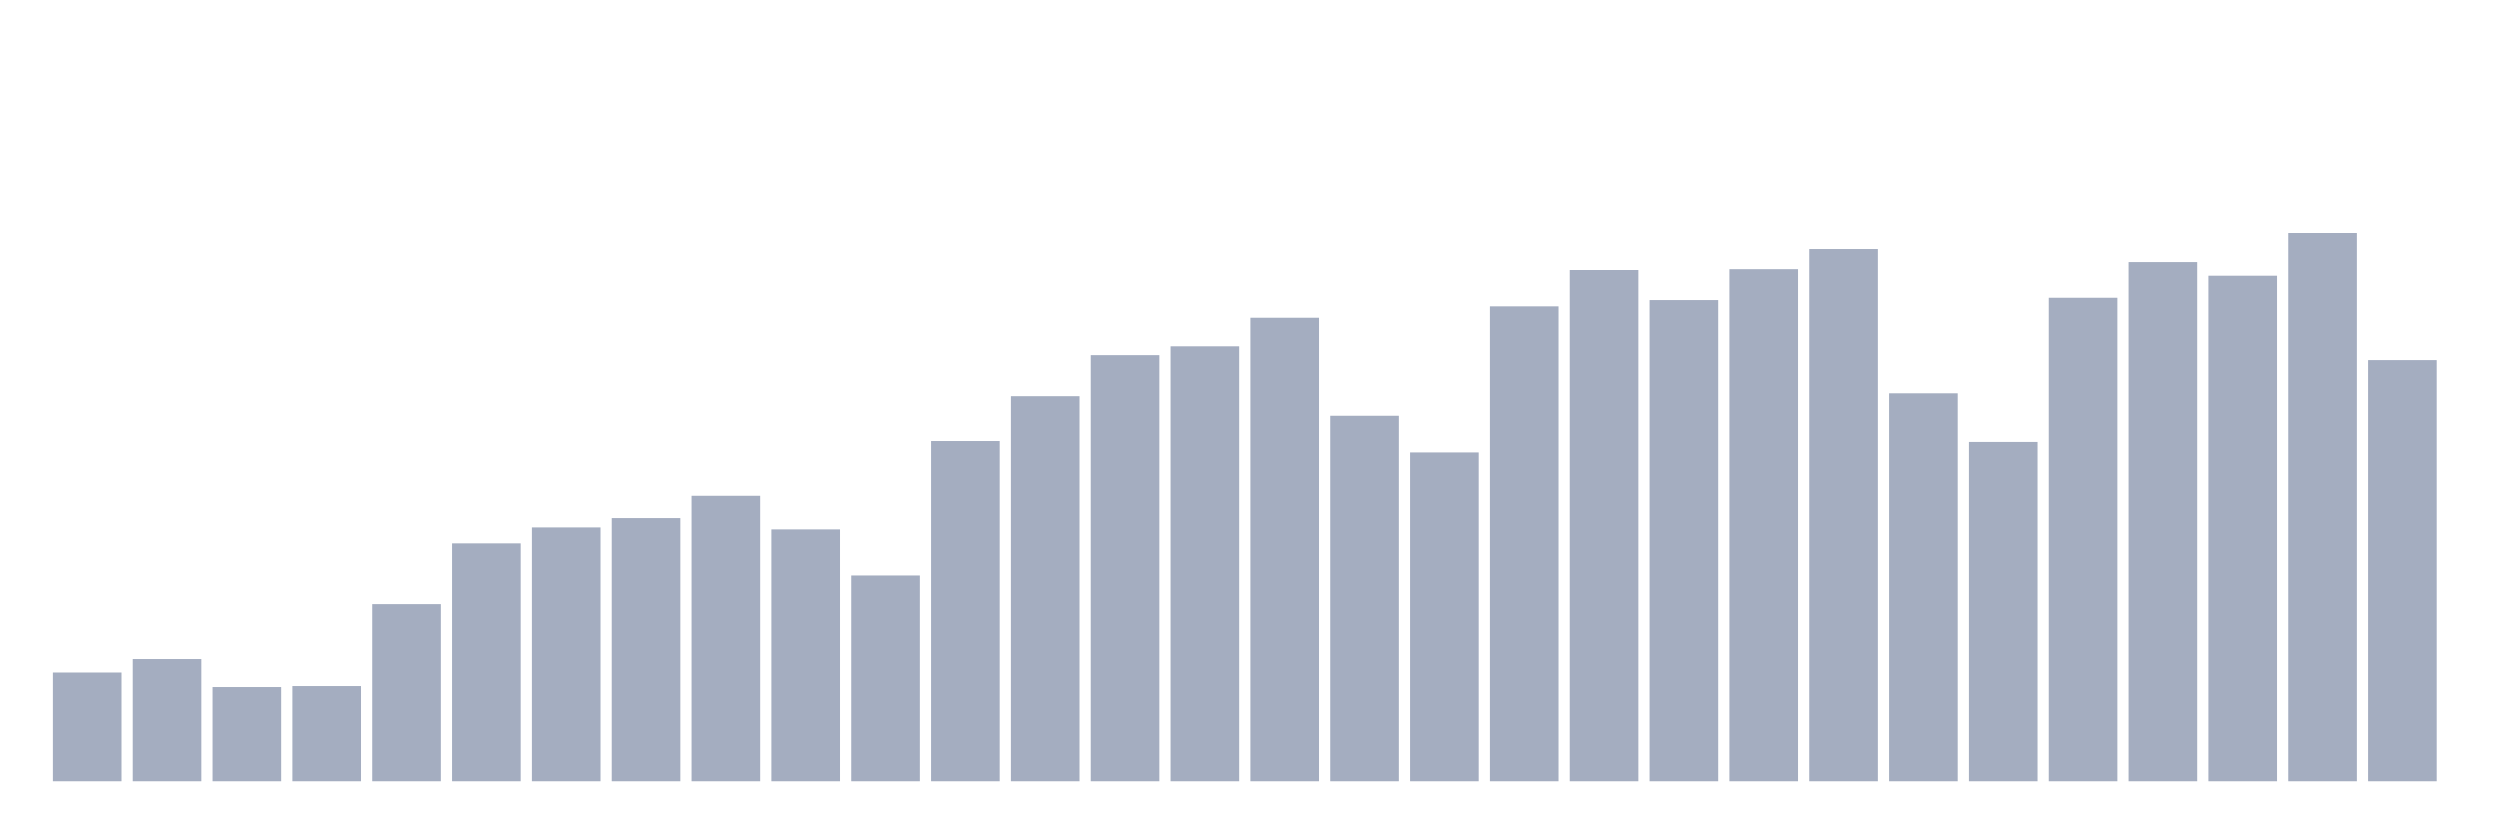<svg xmlns="http://www.w3.org/2000/svg" viewBox="0 0 480 160"><g transform="translate(10,10)"><rect class="bar" x="0.153" width="13.175" y="119.119" height="20.881" fill="rgb(164,173,192)"></rect><rect class="bar" x="15.482" width="13.175" y="116.534" height="23.466" fill="rgb(164,173,192)"></rect><rect class="bar" x="30.81" width="13.175" y="121.909" height="18.091" fill="rgb(164,173,192)"></rect><rect class="bar" x="46.138" width="13.175" y="121.719" height="18.281" fill="rgb(164,173,192)"></rect><rect class="bar" x="61.466" width="13.175" y="105.99" height="34.01" fill="rgb(164,173,192)"></rect><rect class="bar" x="76.794" width="13.175" y="94.321" height="45.679" fill="rgb(164,173,192)"></rect><rect class="bar" x="92.123" width="13.175" y="91.261" height="48.739" fill="rgb(164,173,192)"></rect><rect class="bar" x="107.451" width="13.175" y="89.469" height="50.531" fill="rgb(164,173,192)"></rect><rect class="bar" x="122.779" width="13.175" y="85.188" height="54.812" fill="rgb(164,173,192)"></rect><rect class="bar" x="138.107" width="13.175" y="91.641" height="48.359" fill="rgb(164,173,192)"></rect><rect class="bar" x="153.436" width="13.175" y="100.489" height="39.511" fill="rgb(164,173,192)"></rect><rect class="bar" x="168.764" width="13.175" y="74.676" height="65.324" fill="rgb(164,173,192)"></rect><rect class="bar" x="184.092" width="13.175" y="66.067" height="73.933" fill="rgb(164,173,192)"></rect><rect class="bar" x="199.42" width="13.175" y="58.187" height="81.813" fill="rgb(164,173,192)"></rect><rect class="bar" x="214.748" width="13.175" y="56.49" height="83.51" fill="rgb(164,173,192)"></rect><rect class="bar" x="230.077" width="13.175" y="51.004" height="88.996" fill="rgb(164,173,192)"></rect><rect class="bar" x="245.405" width="13.175" y="69.825" height="70.175" fill="rgb(164,173,192)"></rect><rect class="bar" x="260.733" width="13.175" y="76.864" height="63.136" fill="rgb(164,173,192)"></rect><rect class="bar" x="276.061" width="13.175" y="48.816" height="91.184" fill="rgb(164,173,192)"></rect><rect class="bar" x="291.39" width="13.175" y="41.84" height="98.16" fill="rgb(164,173,192)"></rect><rect class="bar" x="306.718" width="13.175" y="47.611" height="92.389" fill="rgb(164,173,192)"></rect><rect class="bar" x="322.046" width="13.175" y="41.681" height="98.319" fill="rgb(164,173,192)"></rect><rect class="bar" x="337.374" width="13.175" y="37.813" height="102.187" fill="rgb(164,173,192)"></rect><rect class="bar" x="352.702" width="13.175" y="65.512" height="74.488" fill="rgb(164,173,192)"></rect><rect class="bar" x="368.031" width="13.175" y="74.851" height="65.149" fill="rgb(164,173,192)"></rect><rect class="bar" x="383.359" width="13.175" y="47.167" height="92.833" fill="rgb(164,173,192)"></rect><rect class="bar" x="398.687" width="13.175" y="40.318" height="99.682" fill="rgb(164,173,192)"></rect><rect class="bar" x="414.015" width="13.175" y="42.934" height="97.066" fill="rgb(164,173,192)"></rect><rect class="bar" x="429.344" width="13.175" y="34.737" height="105.263" fill="rgb(164,173,192)"></rect><rect class="bar" x="444.672" width="13.175" y="59.138" height="80.862" fill="rgb(164,173,192)"></rect></g></svg>